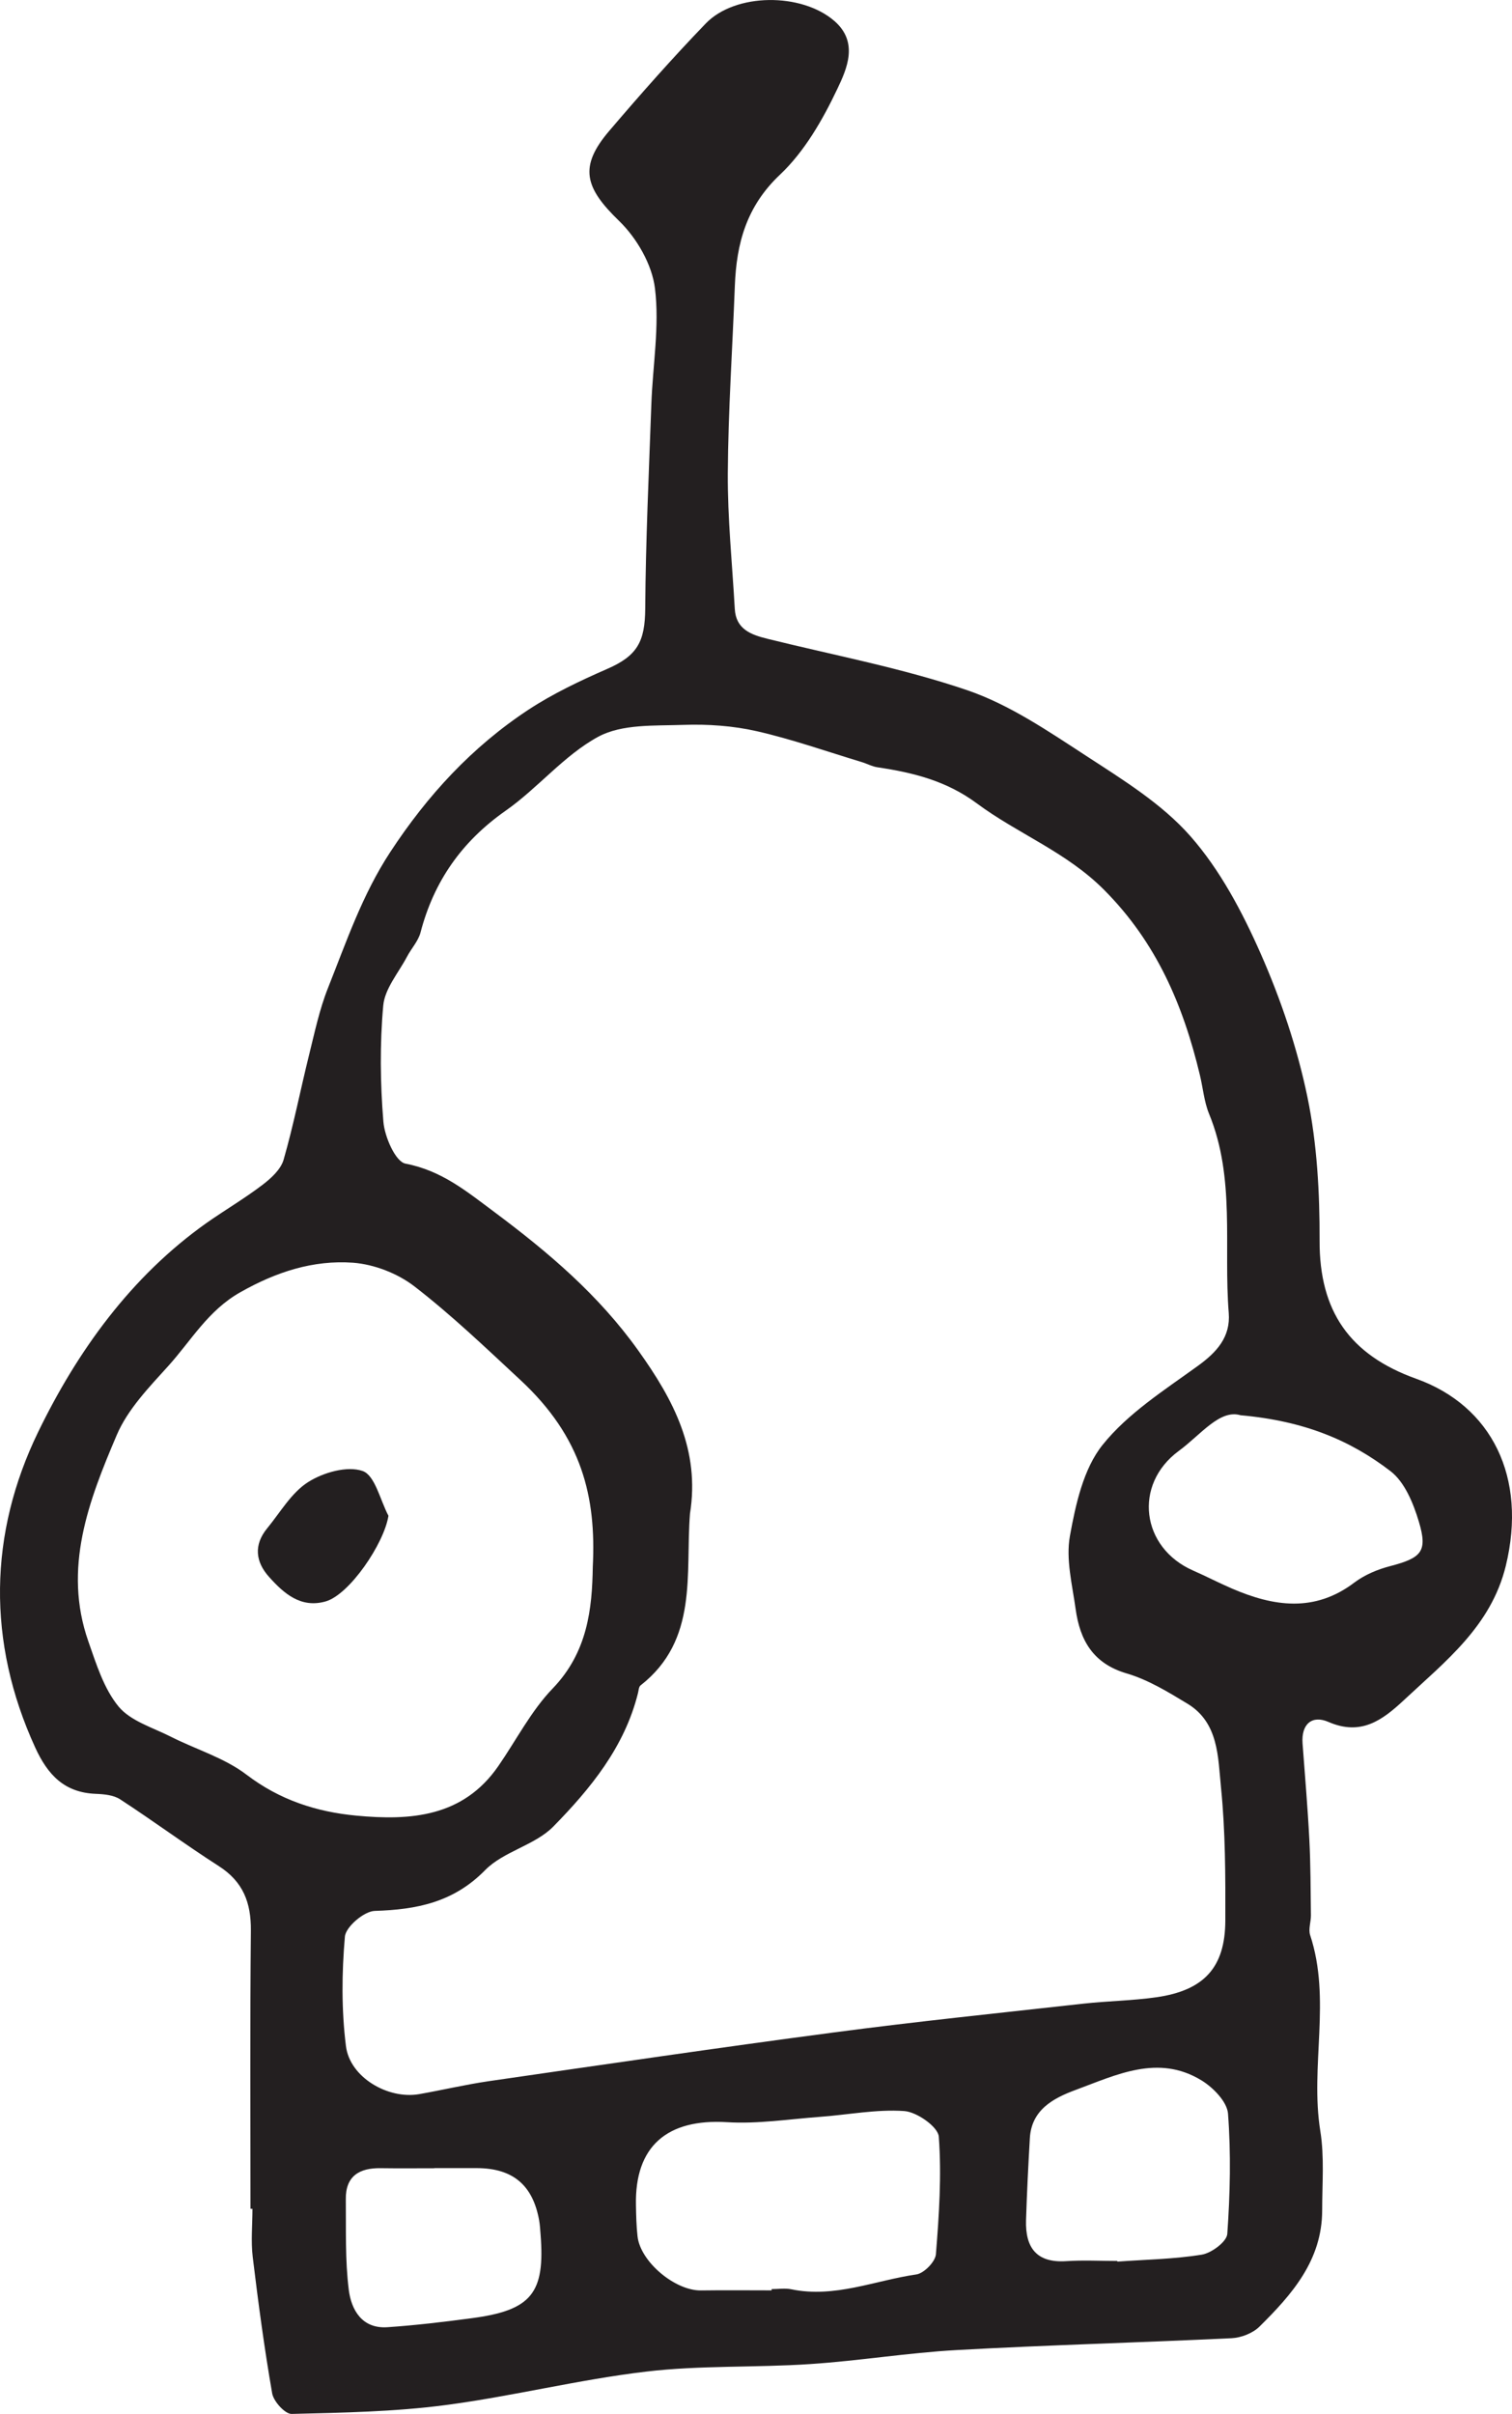 <?xml version="1.0" encoding="UTF-8" standalone="no"?>
<!-- Created with Inkscape (http://www.inkscape.org/) -->

<svg
   xmlns:dc="http://purl.org/dc/elements/1.1/"
   xmlns:cc="http://creativecommons.org/ns#"
   xmlns:rdf="http://www.w3.org/1999/02/22-rdf-syntax-ns#"
   xmlns:svg="http://www.w3.org/2000/svg"
   xmlns="http://www.w3.org/2000/svg"
   xmlns:sodipodi="http://sodipodi.sourceforge.net/DTD/sodipodi-0.dtd"
   xmlns:inkscape="http://www.inkscape.org/namespaces/inkscape"
   id="svg3464"
   version="1.1"
   inkscape:version="0.91 r13725"
   xml:space="preserve"
   width="28.727"
   height="45.858"
   viewBox="0 0 28.727 45.858"
   sodipodi:docname="robot.svg"><defs
     id="defs3468"><clipPath
       clipPathUnits="userSpaceOnUse"
       id="clipPath3556"><path
         d="m 0,1133.147 1438.388,0 L 1438.388,0 0,0 0,1133.147 Z"
         id="path3558"
         inkscape:connector-curvature="0" /></clipPath><clipPath
       clipPathUnits="userSpaceOnUse"
       id="clipPath3564"><path
         d="m 1054.42,893.277 100.46,0 0,-15.172 -100.46,0 0,15.172 z"
         id="path3566"
         inkscape:connector-curvature="0" /></clipPath><clipPath
       clipPathUnits="userSpaceOnUse"
       id="clipPath3684"><path
         d="m 0,1133.147 1438.388,0 L 1438.388,0 0,0 0,1133.147 Z"
         id="path3686"
         inkscape:connector-curvature="0" /></clipPath><clipPath
       clipPathUnits="userSpaceOnUse"
       id="clipPath3692"><path
         d="m 994.422,115.119 246.598,0 0,-45.972 -246.598,0 0,45.972 z"
         id="path3694"
         inkscape:connector-curvature="0" /></clipPath><clipPath
       clipPathUnits="userSpaceOnUse"
       id="clipPath3716"><path
         d="m 0,1133.147 1438.388,0 L 1438.388,0 0,0 0,1133.147 Z"
         id="path3718"
         inkscape:connector-curvature="0" /></clipPath></defs><sodipodi:namedview
     pagecolor="#ffffff"
     bordercolor="#666666"
     borderopacity="1"
     objecttolerance="10"
     gridtolerance="10"
     guidetolerance="10"
     inkscape:pageopacity="0"
     inkscape:pageshadow="2"
     inkscape:window-width="1492"
     inkscape:window-height="1005"
     id="namedview3466"
     showgrid="false"
     inkscape:zoom="5.33"
     inkscape:cx="12.682686"
     inkscape:cy="8.8082567"
     inkscape:window-x="20"
     inkscape:window-y="151"
     inkscape:window-maximized="0"
     inkscape:current-layer="g3472"
     fit-margin-top="0"
     fit-margin-left="0"
     fit-margin-right="0"
     fit-margin-bottom="0" /><g
     id="g3472"
     inkscape:groupmode="layer"
     inkscape:label="machinomy"
     transform="matrix(1.25,0,0,-1.25,-736.286,715.691)"><g
       id="g3720"
       transform="translate(595.633,539.602)"><path
         d="m 0,0 0,-0.002 c -0.273,0 -0.545,-0.003 -0.818,0.001 -0.323,0.005 -0.534,-0.119 -0.53,-0.471 0.005,-0.46 -0.012,-0.924 0.045,-1.378 0.038,-0.303 0.2,-0.594 0.587,-0.568 0.428,0.029 0.856,0.08 1.282,0.137 0.909,0.12 1.117,0.38 1.046,1.275 C 1.606,-0.934 1.603,-0.862 1.59,-0.791 1.493,-0.256 1.19,-0.003 0.647,0 0.431,0.001 0.216,0 0,0 m 10.378,-1.411 c 0,-0.003 0,-0.006 10e-4,-0.01 0.429,0.031 0.862,0.037 1.285,0.106 0.148,0.025 0.378,0.197 0.386,0.315 0.043,0.607 0.057,1.221 0.011,1.828 C 12.047,1.008 11.836,1.224 11.66,1.332 11,1.737 10.363,1.416 9.742,1.187 9.41,1.064 9.074,0.889 9.049,0.455 9.025,0.039 9.004,-0.377 8.991,-0.793 8.979,-1.206 9.148,-1.444 9.602,-1.414 c 0.258,0.017 0.517,0.003 0.776,0.003 m 1.874,12.853 c -0.316,0.095 -0.604,-0.296 -0.939,-0.542 -0.697,-0.513 -0.572,-1.473 0.219,-1.819 0.197,-0.086 0.389,-0.187 0.587,-0.272 0.635,-0.274 1.258,-0.369 1.865,0.092 0.156,0.117 0.352,0.199 0.542,0.248 0.476,0.125 0.573,0.22 0.435,0.678 -0.083,0.277 -0.215,0.6 -0.43,0.765 -0.606,0.465 -1.302,0.763 -2.279,0.85 m -7.128,-13.3 c 0,0.006 0,0.012 0,0.019 0.101,0 0.205,0.017 0.301,-0.003 0.658,-0.136 1.269,0.135 1.899,0.226 0.116,0.017 0.288,0.193 0.297,0.306 0.048,0.595 0.088,1.196 0.044,1.788 C 7.654,0.627 7.333,0.853 7.141,0.867 6.718,0.897 6.286,0.81 5.858,0.779 5.387,0.744 4.912,0.669 4.445,0.698 3.535,0.753 3.043,0.332 3.062,-0.563 3.065,-0.721 3.068,-0.88 3.086,-1.037 3.129,-1.424 3.657,-1.865 4.05,-1.859 c 0.358,0.005 0.716,10e-4 1.074,10e-4 M 2.406,9.141 c 0.053,1.059 -0.162,1.966 -1.101,2.837 -0.525,0.488 -1.045,0.986 -1.611,1.423 -0.255,0.197 -0.612,0.335 -0.933,0.359 -0.605,0.043 -1.166,-0.139 -1.713,-0.449 -0.492,-0.278 -0.746,-0.735 -1.095,-1.121 -0.293,-0.324 -0.618,-0.66 -0.784,-1.052 -0.424,-0.995 -0.82,-2.022 -0.43,-3.134 0.12,-0.343 0.235,-0.716 0.458,-0.988 0.183,-0.222 0.52,-0.32 0.796,-0.46 0.383,-0.194 0.815,-0.321 1.15,-0.577 C -2.353,5.595 -1.795,5.414 -1.19,5.357 -0.364,5.279 0.434,5.334 0.97,6.11 1.244,6.506 1.468,6.949 1.797,7.29 2.328,7.842 2.396,8.503 2.406,9.141 M 3.883,9.945 C 3.812,9.031 4.014,8.027 3.132,7.336 3.104,7.315 3.103,7.257 3.092,7.216 2.888,6.398 2.37,5.766 1.805,5.19 1.525,4.906 1.05,4.814 0.771,4.53 0.29,4.039 -0.268,3.929 -0.907,3.909 -1.07,3.905 -1.349,3.667 -1.362,3.518 -1.41,2.967 -1.415,2.403 -1.346,1.854 c 0.059,-0.475 0.64,-0.812 1.112,-0.73 0.353,0.062 0.703,0.145 1.057,0.197 1.746,0.252 3.491,0.509 5.24,0.74 1.263,0.167 2.53,0.297 3.797,0.438 0.371,0.041 0.746,0.045 1.115,0.098 0.723,0.104 1.043,0.454 1.045,1.165 0.002,0.676 0.002,1.355 -0.066,2.026 -0.046,0.456 -0.033,0.981 -0.509,1.27 -0.294,0.178 -0.598,0.364 -0.924,0.46 C 10.009,7.668 9.81,8.024 9.745,8.496 9.694,8.865 9.594,9.253 9.658,9.607 c 0.087,0.481 0.205,1.021 0.497,1.385 0.383,0.478 0.935,0.829 1.442,1.196 0.294,0.211 0.504,0.444 0.475,0.809 -0.081,1.01 0.104,2.045 -0.299,3.026 -0.075,0.183 -0.092,0.391 -0.139,0.587 -0.253,1.059 -0.658,2.015 -1.457,2.817 -0.574,0.577 -1.311,0.851 -1.935,1.315 -0.46,0.341 -0.966,0.467 -1.506,0.547 C 6.652,21.301 6.573,21.345 6.49,21.37 5.961,21.53 5.437,21.715 4.899,21.838 4.538,21.92 4.155,21.947 3.784,21.934 3.346,21.919 2.85,21.949 2.489,21.754 1.969,21.472 1.572,20.973 1.079,20.628 0.414,20.161 -0.01,19.556 -0.213,18.777 c -0.035,-0.131 -0.141,-0.243 -0.206,-0.368 -0.129,-0.244 -0.336,-0.483 -0.36,-0.739 -0.053,-0.585 -0.046,-1.181 0.002,-1.767 0.019,-0.23 0.184,-0.608 0.336,-0.637 0.55,-0.106 0.926,-0.419 1.357,-0.74 0.822,-0.614 1.578,-1.256 2.181,-2.1 0.54,-0.755 0.94,-1.516 0.786,-2.481 m -6.68,-10.563 c 0,1.409 -0.008,2.818 0.006,4.227 0.004,0.426 -0.118,0.745 -0.489,0.982 -0.507,0.325 -0.992,0.684 -1.497,1.013 -0.1,0.066 -0.245,0.079 -0.371,0.084 -0.477,0.019 -0.73,0.287 -0.921,0.704 -0.737,1.61 -0.704,3.252 0.044,4.794 0.595,1.226 1.408,2.362 2.561,3.179 0.279,0.196 0.574,0.369 0.845,0.575 0.132,0.1 0.282,0.236 0.325,0.384 0.151,0.523 0.255,1.059 0.386,1.588 0.086,0.345 0.159,0.698 0.29,1.026 0.279,0.701 0.519,1.412 0.944,2.061 0.568,0.867 1.246,1.602 2.104,2.167 0.372,0.244 0.782,0.438 1.191,0.617 0.462,0.2 0.579,0.415 0.582,0.923 0.007,1.034 0.056,2.068 0.093,3.103 0.021,0.587 0.126,1.184 0.055,1.759 -0.044,0.362 -0.276,0.764 -0.543,1.023 -0.528,0.51 -0.616,0.827 -0.151,1.372 0.474,0.556 0.959,1.105 1.466,1.631 0.451,0.467 1.458,0.471 1.956,0.037 C 6.449,32.309 6.269,31.906 6.123,31.6 5.9,31.13 5.624,30.648 5.251,30.296 4.741,29.814 4.59,29.253 4.565,28.606 4.529,27.657 4.464,26.708 4.458,25.759 4.454,25.072 4.525,24.385 4.564,23.698 4.581,23.388 4.809,23.305 5.058,23.243 6.075,22.991 7.112,22.797 8.1,22.46 c 0.64,-0.219 1.226,-0.62 1.801,-0.994 0.56,-0.365 1.153,-0.729 1.587,-1.222 0.452,-0.513 0.79,-1.153 1.069,-1.785 0.308,-0.699 0.558,-1.439 0.712,-2.186 0.146,-0.708 0.186,-1.449 0.184,-2.175 -0.005,-1.077 0.46,-1.74 1.467,-2.101 1.149,-0.411 1.691,-1.498 1.363,-2.844 C 16.059,8.237 15.367,7.704 14.734,7.112 14.406,6.806 14.082,6.566 13.587,6.781 13.339,6.889 13.172,6.75 13.194,6.453 13.23,5.967 13.272,5.482 13.297,4.995 c 0.02,-0.384 0.019,-0.768 0.024,-1.153 10e-4,-0.1 -0.041,-0.211 -0.012,-0.3 0.324,-0.979 -0.004,-1.99 0.155,-2.98 0.063,-0.393 0.028,-0.803 0.028,-1.205 C 13.491,-1.401 13.033,-1.921 12.538,-2.41 12.436,-2.51 12.261,-2.578 12.116,-2.585 10.725,-2.652 9.332,-2.688 7.942,-2.765 7.197,-2.806 6.457,-2.929 5.713,-2.978 4.881,-3.034 4.04,-2.995 3.215,-3.093 2.192,-3.214 1.185,-3.468 0.163,-3.602 c -0.771,-0.101 -1.555,-0.115 -2.335,-0.134 -0.099,-0.002 -0.273,0.189 -0.295,0.311 -0.12,0.688 -0.212,1.381 -0.296,2.075 -0.029,0.241 -0.004,0.488 -0.004,0.732 -0.01,0 -0.02,0 -0.03,0"
         style="fill:#231f20;fill-opacity:1;fill-rule:nonzero;stroke:none"
         id="path3722"
         inkscape:connector-curvature="0" /></g><g
       id="g3724"
       transform="translate(594.933,549.516)"><path
         d="m 0,0 c -0.066,-0.422 -0.593,-1.2 -0.956,-1.302 -0.376,-0.106 -0.632,0.12 -0.857,0.371 -0.208,0.23 -0.238,0.488 -0.03,0.741 0.2,0.243 0.368,0.541 0.622,0.702 0.231,0.147 0.597,0.251 0.83,0.168 C -0.204,0.613 -0.126,0.238 0,0"
         style="fill:#231f20;fill-opacity:1;fill-rule:nonzero;stroke:none"
         id="path3726"
         inkscape:connector-curvature="0" /></g></g></svg>